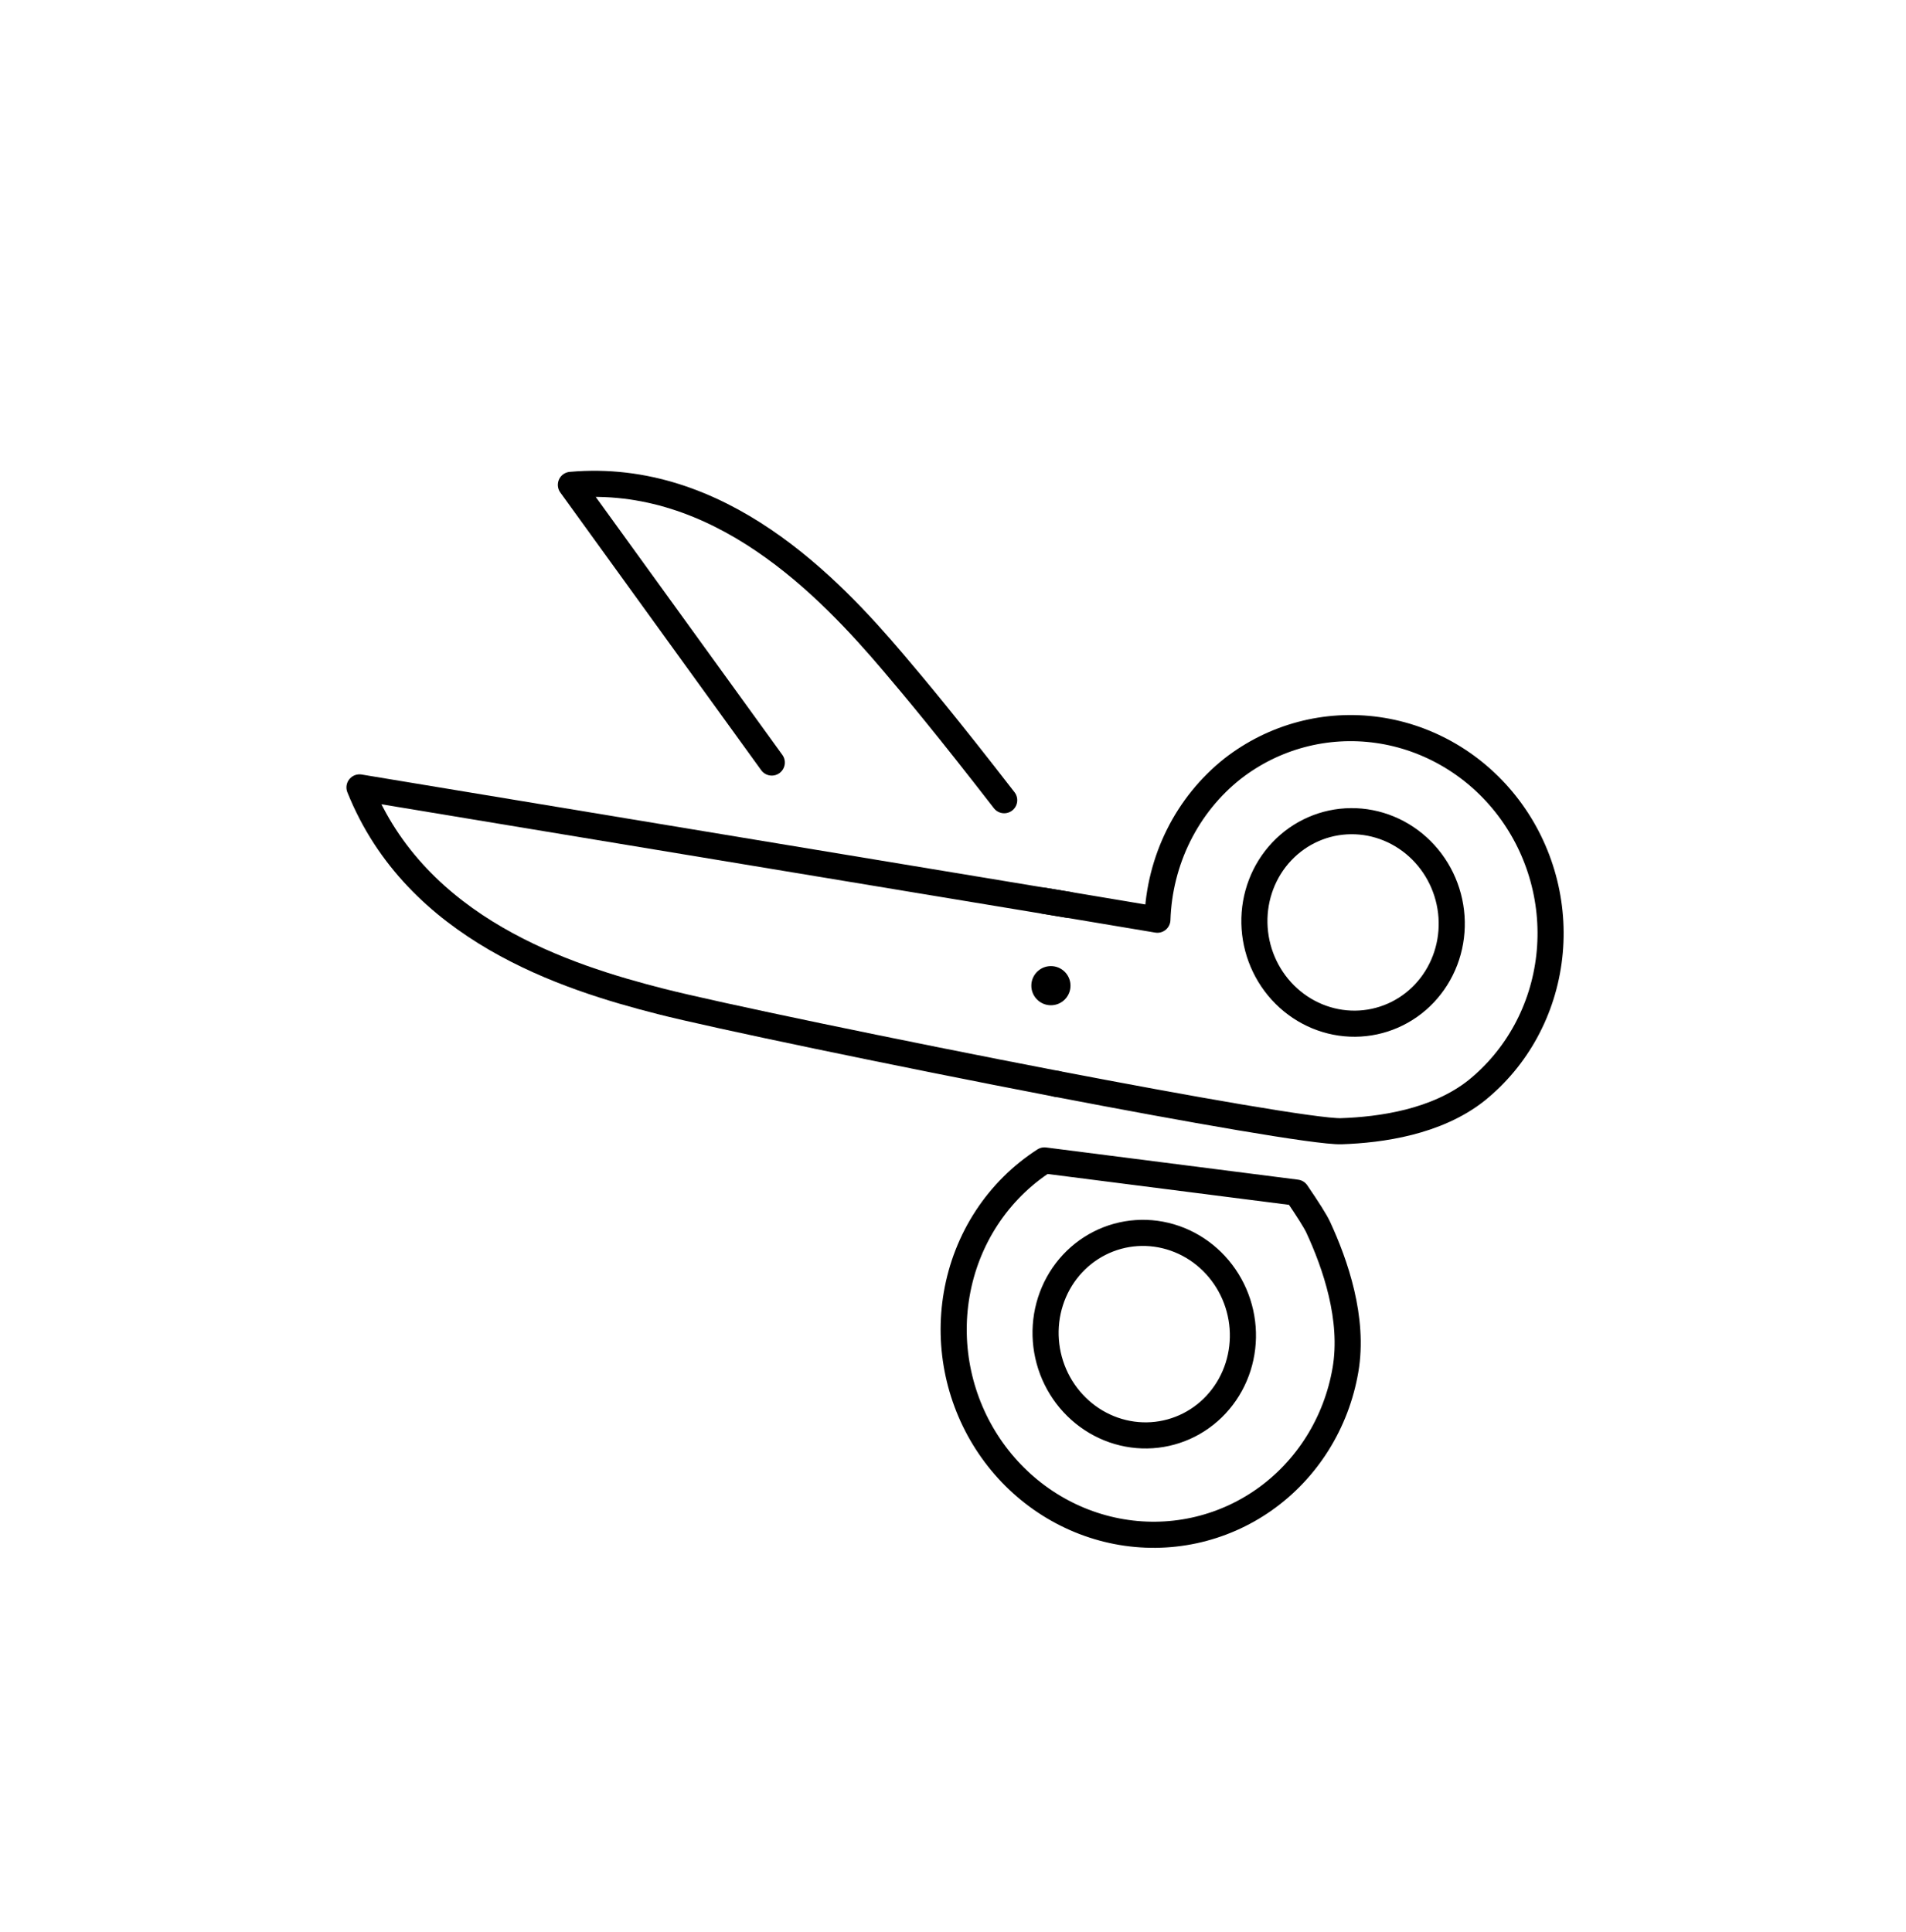 <svg width="146" height="148" viewBox="0 0 146 148" fill="none" xmlns="http://www.w3.org/2000/svg">
<path d="M80.937 83.02C68.623 80.651 54.669 77.74 50.628 76.708C43.332 74.851 31.904 71.203 27.537 60.313L81.852 69.31" stroke="black" stroke-width="2" stroke-miterlimit="10" stroke-linecap="round" stroke-linejoin="round"/>
<path d="M80.937 83.019C91.032 84.96 100.97 86.708 102.745 86.648C105.768 86.546 110.037 85.954 113.096 83.531C116.21 81.02 118.215 77.335 118.674 73.277C119.134 69.22 118.01 65.12 115.548 61.868C113.086 58.617 109.485 56.478 105.529 55.917C101.572 55.356 97.581 56.419 94.424 58.873C92.692 60.242 91.278 61.988 90.282 63.988C89.286 65.988 88.731 68.193 88.657 70.448L80.006 68.999M59.119 58.409L43.731 37.139C55.1 36.132 63.492 44.936 68.45 50.774C70.07 52.683 72.513 55.599 76.921 61.293M103.484 62.9C104.477 62.891 105.464 63.084 106.389 63.466C107.314 63.849 108.159 64.413 108.875 65.127C109.592 65.842 110.167 66.692 110.566 67.63C110.965 68.568 111.182 69.575 111.203 70.594C111.224 71.613 111.05 72.623 110.689 73.567C110.329 74.511 109.79 75.371 109.103 76.097C108.417 76.823 107.595 77.401 106.687 77.798C105.778 78.195 104.799 78.404 103.807 78.412C101.802 78.429 99.863 77.627 98.415 76.184C96.968 74.741 96.131 72.775 96.088 70.718C96.045 68.661 96.8 66.681 98.188 65.215C99.575 63.749 101.48 62.916 103.484 62.9ZM80.006 88.885C78.246 90.016 76.739 91.513 75.581 93.281C74.423 95.049 73.64 97.05 73.28 99.156C72.936 101.158 72.981 103.215 73.412 105.209C73.843 107.204 74.651 109.097 75.791 110.781C78.093 114.181 81.605 116.522 85.554 117.288C89.504 118.054 93.567 117.183 96.85 114.867C100.134 112.55 102.368 108.977 103.062 104.934C103.736 101.012 102.28 96.825 100.976 94.005C100.762 93.542 100.178 92.622 99.311 91.352L80.006 88.885ZM94.388 98.77C94.838 99.684 95.109 100.677 95.186 101.694C95.263 102.71 95.144 103.73 94.837 104.694C94.529 105.658 94.039 106.548 93.393 107.313C92.748 108.078 91.96 108.703 91.075 109.153C90.19 109.602 89.225 109.867 88.236 109.932C87.246 109.998 86.251 109.862 85.307 109.534C84.363 109.205 83.489 108.69 82.735 108.017C81.981 107.344 81.361 106.528 80.911 105.614C80.003 103.768 79.841 101.636 80.463 99.689C81.084 97.742 82.437 96.138 84.225 95.231C86.012 94.323 88.087 94.186 89.993 94.85C91.899 95.513 93.48 96.924 94.388 98.77Z" stroke="black" stroke-width="2" stroke-miterlimit="10" stroke-linecap="round" stroke-linejoin="round"/>
<circle cx="80.5" cy="75.5" r="1.5" fill="black"/>
</svg>
